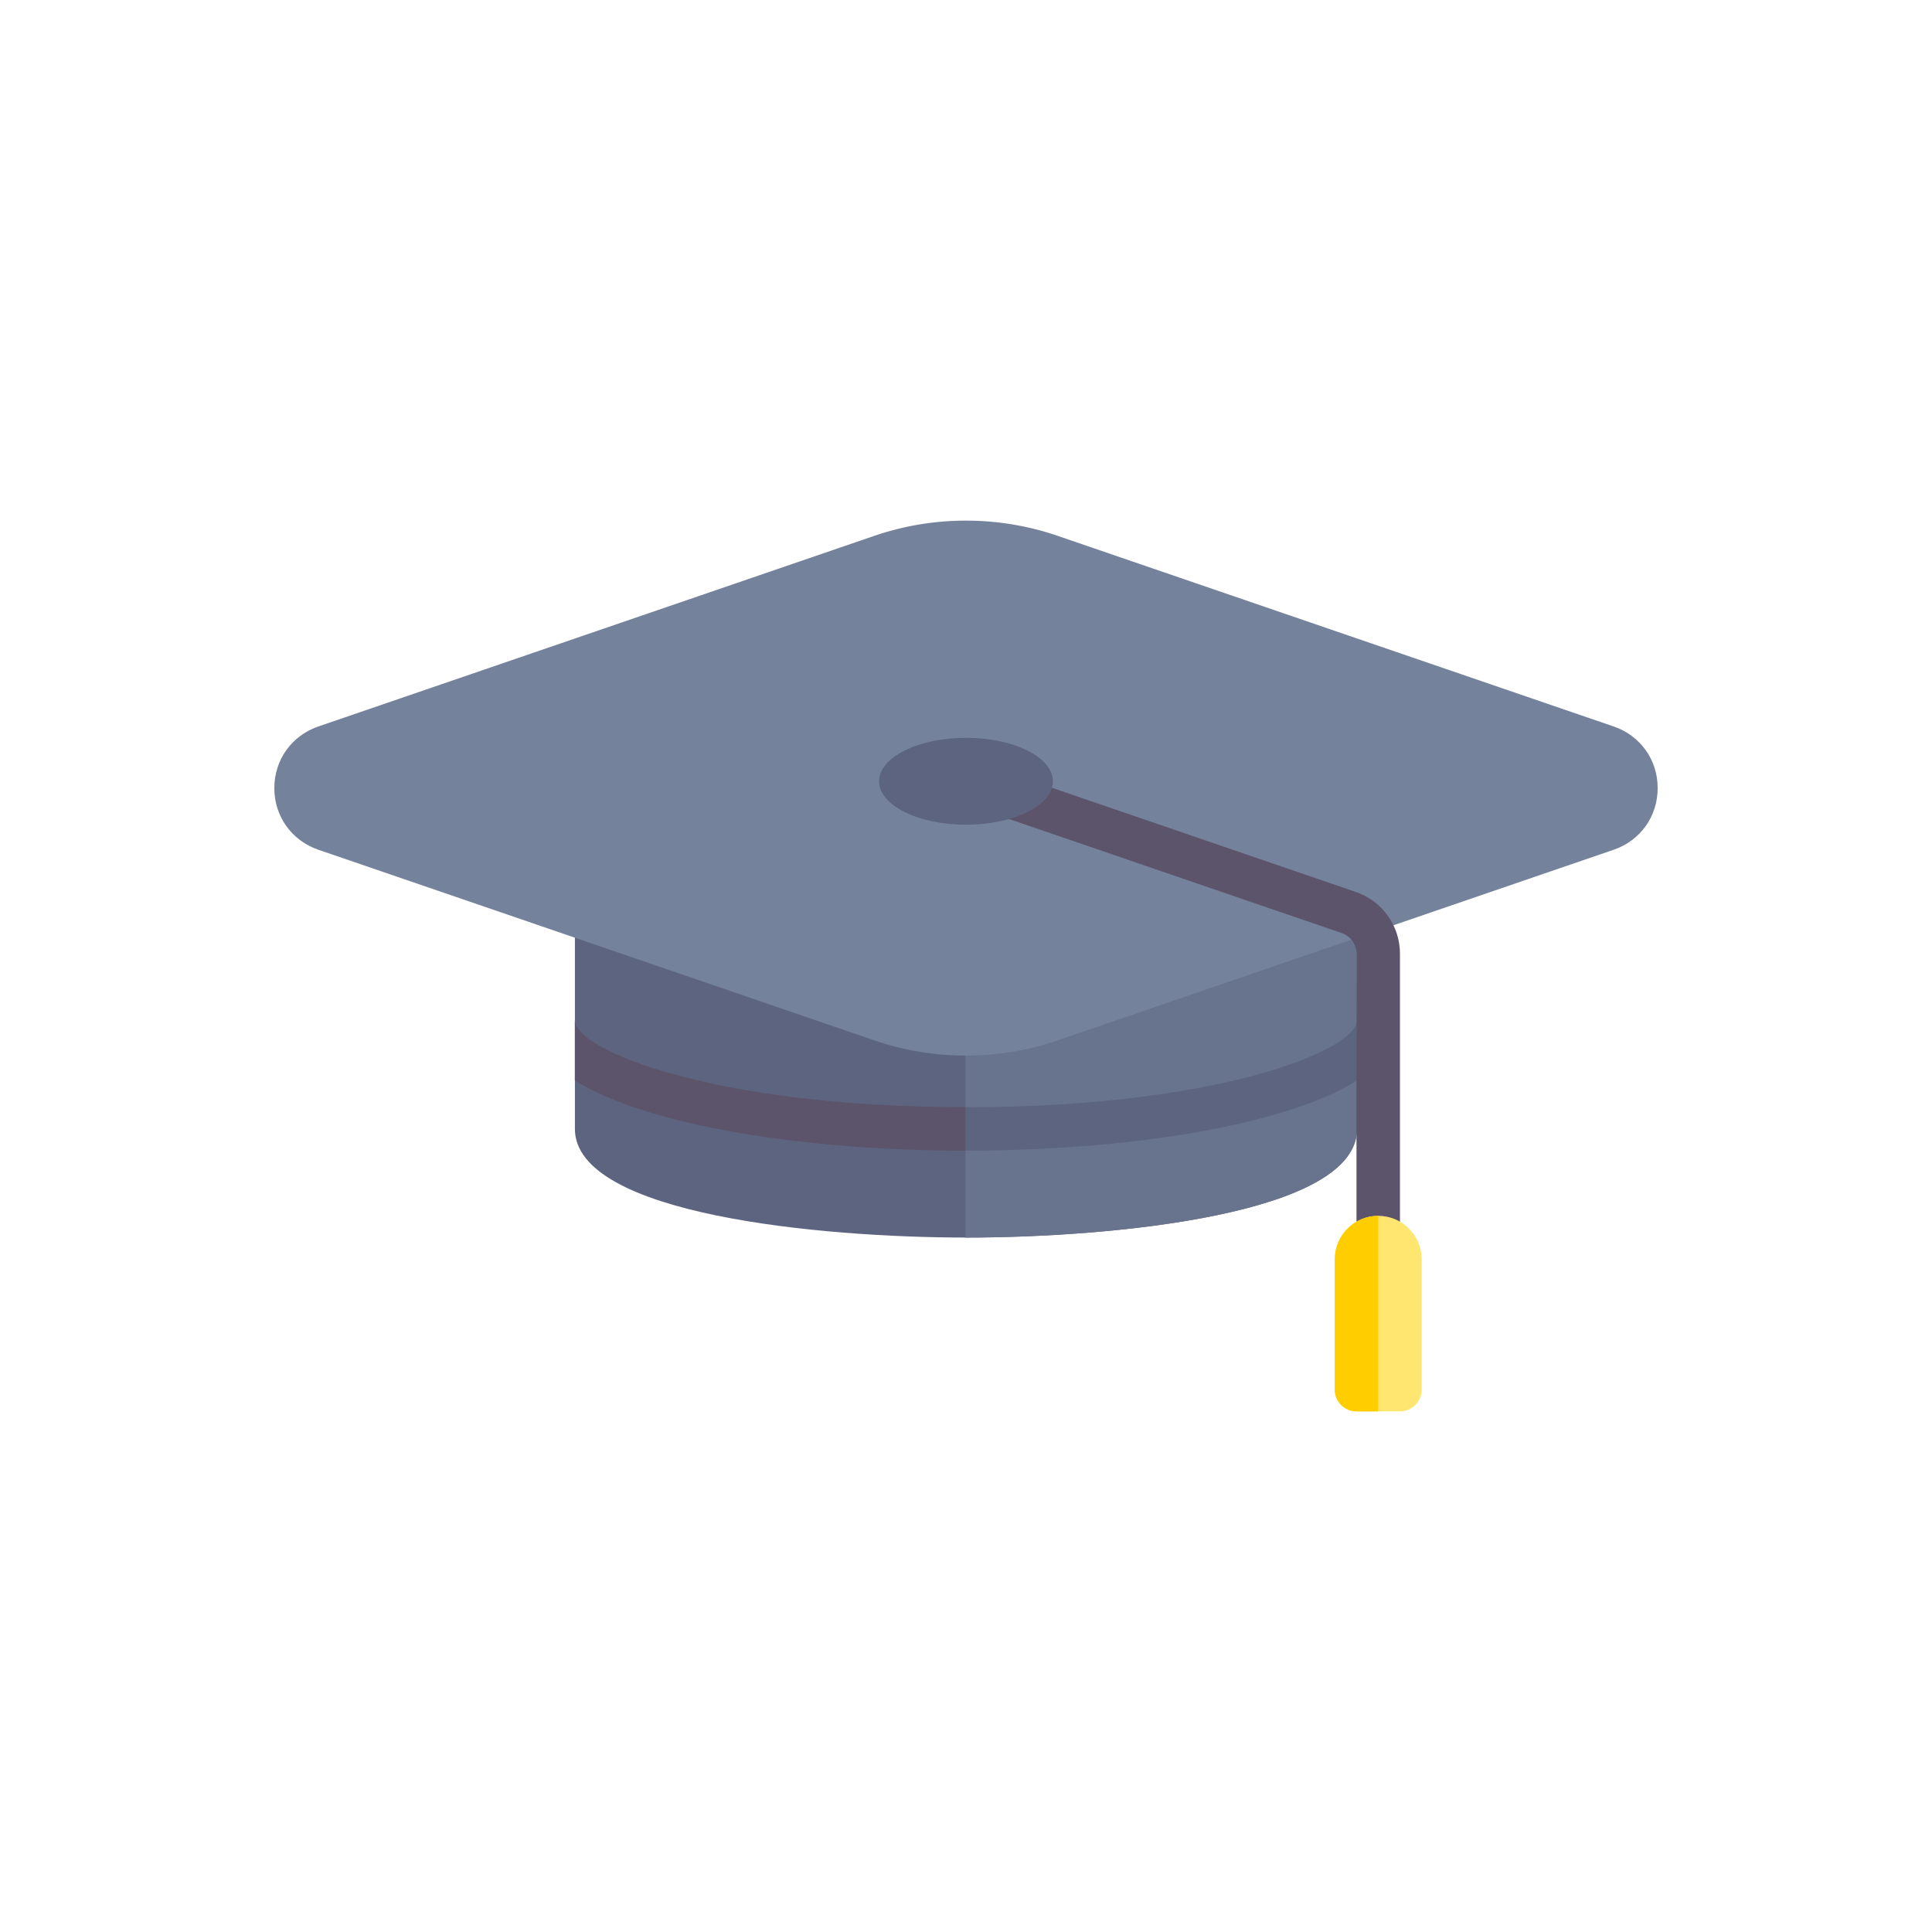 <?xml version="1.0" encoding="utf-8"?>
<!-- Generator: Adobe Illustrator 16.0.0, SVG Export Plug-In . SVG Version: 6.00 Build 0)  -->
<!DOCTYPE svg PUBLIC "-//W3C//DTD SVG 1.1//EN" "http://www.w3.org/Graphics/SVG/1.1/DTD/svg11.dtd">
<svg version="1.1" id="Layer_1" xmlns="http://www.w3.org/2000/svg" xmlns:xlink="http://www.w3.org/1999/xlink" x="0px" y="0px"
	 width="350px" height="350px" viewBox="0 0 350 350" enable-background="new 0 0 350 350" xml:space="preserve">
<g>
	<g>
		<path fill="#5D647F" d="M245.742,153.337c-0.004-1.122-0.484-2.191-1.322-2.937c-0.842-0.746-1.969-1.094-3.075-0.965
			L107.624,165.18c-1.979,0.233-3.475,1.915-3.475,3.909v35.425c0,15.534,44.535,19.681,70.851,19.681
			c26.314,0,70.851-4.146,70.851-19.681c0,0,0-0.005,0-0.008L245.742,153.337z"/>
	</g>
	<g>
		<path fill="#68748D" d="M245.742,165.153h-70.851v59.042c0.036,0,0.072,0,0.108,0c25.627,0,68.515-3.937,70.743-18.489V165.153z"
			/>
	</g>
	<g>
		<path fill="#74829C" d="M292.322,131.604L191.593,97.068c-10.701-3.671-22.486-3.671-33.188,0L57.68,131.604
			c-4.847,1.66-7.984,6.044-7.984,11.17c0,5.124,3.137,9.508,7.984,11.169l100.726,34.535c5.351,1.836,10.971,2.753,16.594,2.753
			c5.623,0,11.244-0.917,16.595-2.753l100.729-34.535c4.847-1.661,7.979-6.045,7.979-11.169
			C300.303,137.648,297.17,133.264,292.322,131.604z"/>
	</g>
	<g>
		<g>
			<path fill="#5C546A" d="M249.679,228.132c-2.176,0-3.937-1.763-3.937-3.937v-51.431c0-1.682-1.068-3.179-2.66-3.725
				l-69.466-23.817c-2.056-0.706-3.152-2.942-2.449-4.999c0.708-2.057,2.941-3.158,5.001-2.447l69.467,23.816
				c4.774,1.638,7.98,6.125,7.98,11.17v51.431C253.615,226.369,251.854,228.132,249.679,228.132z"/>
		</g>
	</g>
	<g>
		<path fill="#FFE671" d="M253.615,255.685h-7.873c-2.173,0-3.937-1.763-3.937-3.936v-23.617c0-4.349,3.525-7.873,7.873-7.873l0,0
			c4.348,0,7.872,3.524,7.872,7.873v23.617C257.551,253.922,255.789,255.685,253.615,255.685z"/>
	</g>
	<g>
		<path fill="#5D647F" d="M175,208.451c28.557,0,57.354-4.328,70.833-12.695l-0.022-10.773c-0.437,5.383-25.371,15.596-70.81,15.596
			c-45.842,0-70.851-10.402-70.851-15.744v10.909C117.618,204.118,146.428,208.451,175,208.451z"/>
	</g>
	<g>
		<g>
			<path fill="#5C546A" d="M245.742,195.806c0.028-0.018,0.062-0.032,0.09-0.05l-0.022-10.773c-0.006,0.062-0.057,0.131-0.067,0.192
				V195.806z"/>
		</g>
		<g>
			<path fill="#5C546A" d="M174.892,200.577c-45.771-0.018-70.743-10.404-70.743-15.743v10.909
				c13.453,8.364,42.207,12.696,70.743,12.707V200.577z"/>
		</g>
	</g>
	<g>
		<ellipse fill="#5D647F" cx="175" cy="141.536" rx="15.745" ry="7.872"/>
	</g>
	<g>
		<path fill="#FFCD00" d="M241.806,228.132v23.617c0,2.173,1.764,3.936,3.937,3.936h3.937v-35.426
			C245.331,220.259,241.806,223.783,241.806,228.132z"/>
	</g>
</g>
</svg>
